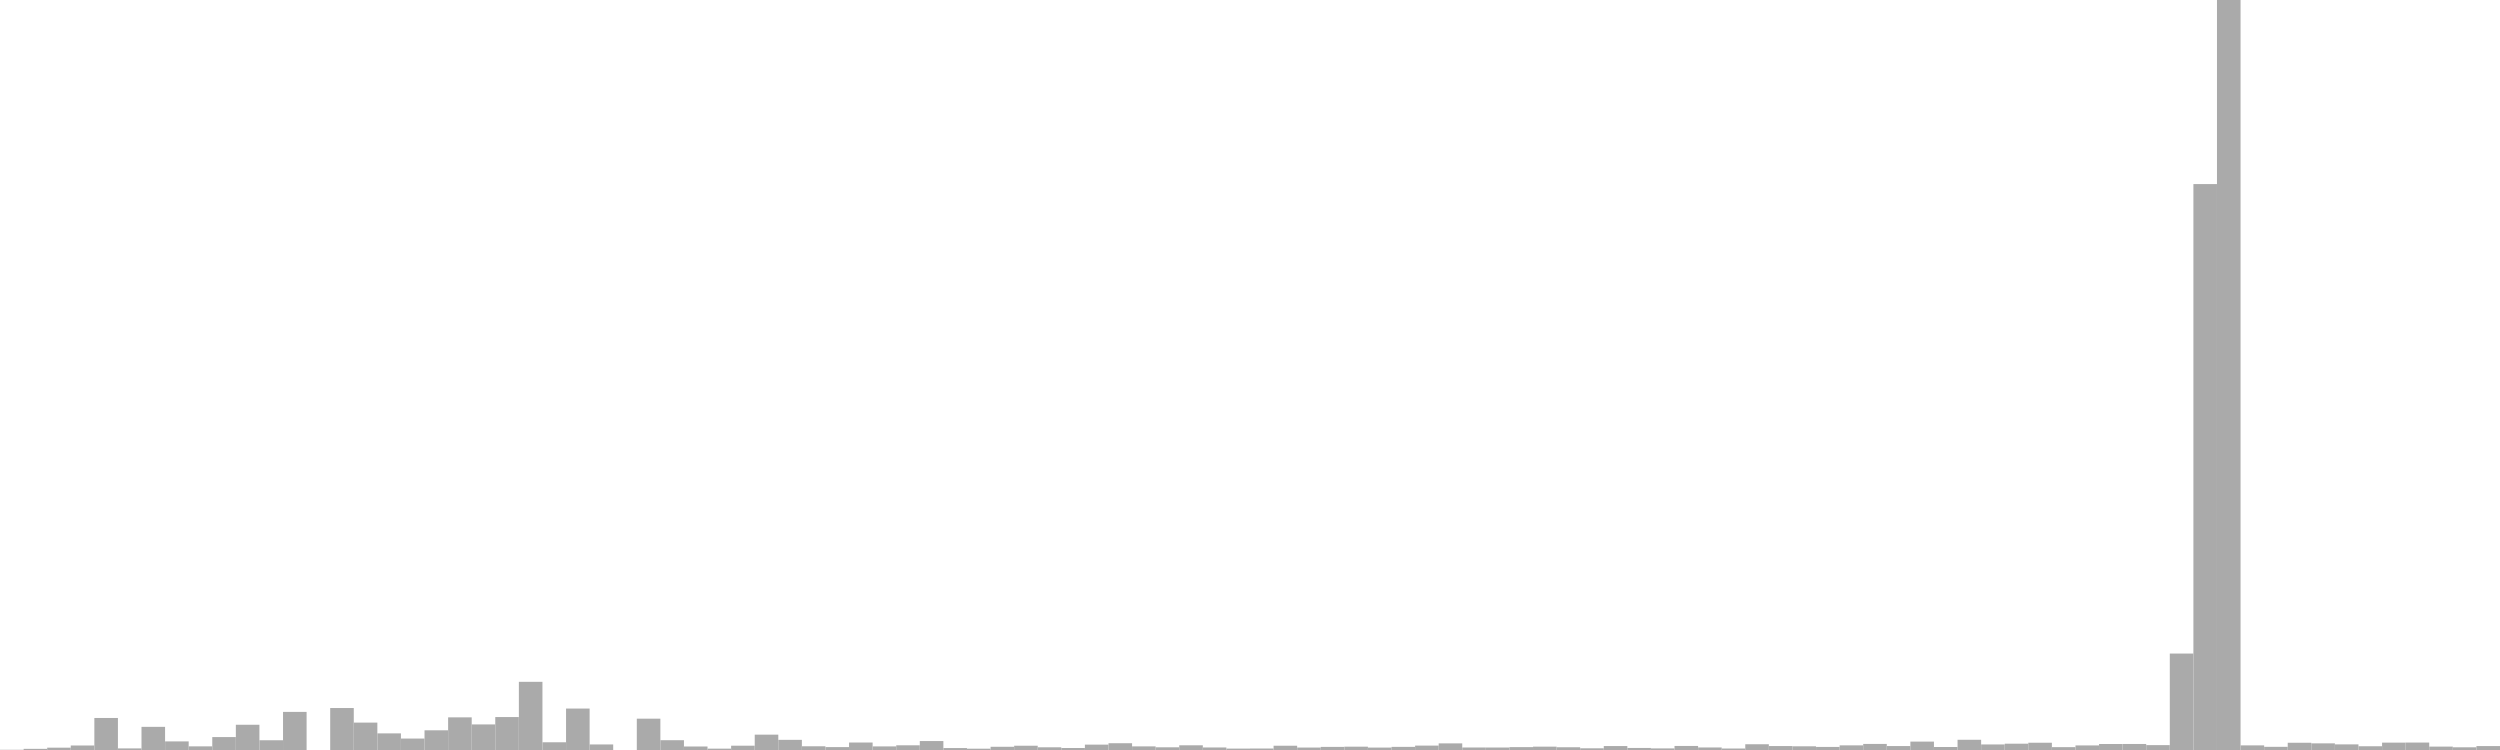 <?xml version="1.0" standalone="no"?>
<svg xmlns:xlink="http://www.w3.org/1999/xlink" xmlns="http://www.w3.org/2000/svg" class="topic-graph" style="width: 100em; height: 30em; text-align: center;"><rect width="0.943em" height="0.009em" x="0em" y="29.991em" fill="#aaa"/><rect width="0.943em" height="0.046em" x="0.943em" y="29.954em" fill="#aaa"/><rect width="0.943em" height="0.093em" x="1.887em" y="29.907em" fill="#aaa"/><rect width="0.943em" height="0.18em" x="2.83em" y="29.82em" fill="#aaa"/><rect width="0.943em" height="1.281em" x="3.774em" y="28.719em" fill="#aaa"/><rect width="0.943em" height="0.064em" x="4.717em" y="29.936em" fill="#aaa"/><rect width="0.943em" height="0.926em" x="5.66em" y="29.074em" fill="#aaa"/><rect width="0.943em" height="0.344em" x="6.604em" y="29.656em" fill="#aaa"/><rect width="0.943em" height="0.146em" x="7.547em" y="29.854em" fill="#aaa"/><rect width="0.943em" height="0.517em" x="8.491em" y="29.483em" fill="#aaa"/><rect width="0.943em" height="1.01em" x="9.434em" y="28.99em" fill="#aaa"/><rect width="0.943em" height="0.39em" x="10.377em" y="29.61em" fill="#aaa"/><rect width="0.943em" height="1.524em" x="11.321em" y="28.476em" fill="#aaa"/><rect width="0.943em" height="0em" x="12.264em" y="30em" fill="#aaa"/><rect width="0.943em" height="1.679em" x="13.208em" y="28.321em" fill="#aaa"/><rect width="0.943em" height="1.096em" x="14.151em" y="28.904em" fill="#aaa"/><rect width="0.943em" height="0.665em" x="15.094em" y="29.335em" fill="#aaa"/><rect width="0.943em" height="0.458em" x="16.038em" y="29.542em" fill="#aaa"/><rect width="0.943em" height="0.788em" x="16.981em" y="29.212em" fill="#aaa"/><rect width="0.943em" height="1.306em" x="17.925em" y="28.694em" fill="#aaa"/><rect width="0.943em" height="1.023em" x="18.868em" y="28.977em" fill="#aaa"/><rect width="0.943em" height="1.318em" x="19.811em" y="28.682em" fill="#aaa"/><rect width="0.943em" height="2.727em" x="20.755em" y="27.273em" fill="#aaa"/><rect width="0.943em" height="0.309em" x="21.698em" y="29.691em" fill="#aaa"/><rect width="0.943em" height="1.658em" x="22.642em" y="28.342em" fill="#aaa"/><rect width="0.943em" height="0.222em" x="23.585em" y="29.778em" fill="#aaa"/><rect width="0.943em" height="0em" x="24.528em" y="30em" fill="#aaa"/><rect width="0.943em" height="1.253em" x="25.472em" y="28.747em" fill="#aaa"/><rect width="0.943em" height="0.392em" x="26.415em" y="29.608em" fill="#aaa"/><rect width="0.943em" height="0.14em" x="27.358em" y="29.86em" fill="#aaa"/><rect width="0.943em" height="0.054em" x="28.302em" y="29.946em" fill="#aaa"/><rect width="0.943em" height="0.172em" x="29.245em" y="29.828em" fill="#aaa"/><rect width="0.943em" height="0.614em" x="30.189em" y="29.386em" fill="#aaa"/><rect width="0.943em" height="0.406em" x="31.132em" y="29.594em" fill="#aaa"/><rect width="0.943em" height="0.149em" x="32.075em" y="29.851em" fill="#aaa"/><rect width="0.943em" height="0.116em" x="33.019em" y="29.884em" fill="#aaa"/><rect width="0.943em" height="0.299em" x="33.962em" y="29.701em" fill="#aaa"/><rect width="0.943em" height="0.144em" x="34.906em" y="29.856em" fill="#aaa"/><rect width="0.943em" height="0.188em" x="35.849em" y="29.812em" fill="#aaa"/><rect width="0.943em" height="0.358em" x="36.792em" y="29.642em" fill="#aaa"/><rect width="0.943em" height="0.078em" x="37.736em" y="29.922em" fill="#aaa"/><rect width="0.943em" height="0.052em" x="38.679em" y="29.948em" fill="#aaa"/><rect width="0.943em" height="0.129em" x="39.623em" y="29.871em" fill="#aaa"/><rect width="0.943em" height="0.171em" x="40.566em" y="29.829em" fill="#aaa"/><rect width="0.943em" height="0.108em" x="41.509em" y="29.892em" fill="#aaa"/><rect width="0.943em" height="0.08em" x="42.453em" y="29.92em" fill="#aaa"/><rect width="0.943em" height="0.215em" x="43.396em" y="29.785em" fill="#aaa"/><rect width="0.943em" height="0.271em" x="44.34em" y="29.729em" fill="#aaa"/><rect width="0.943em" height="0.145em" x="45.283em" y="29.855em" fill="#aaa"/><rect width="0.943em" height="0.108em" x="46.226em" y="29.892em" fill="#aaa"/><rect width="0.943em" height="0.188em" x="47.17em" y="29.812em" fill="#aaa"/><rect width="0.943em" height="0.101em" x="48.113em" y="29.899em" fill="#aaa"/><rect width="0.943em" height="0.056em" x="49.057em" y="29.944em" fill="#aaa"/><rect width="0.943em" height="0.059em" x="50em" y="29.941em" fill="#aaa"/><rect width="0.943em" height="0.171em" x="50.943em" y="29.829em" fill="#aaa"/><rect width="0.943em" height="0.098em" x="51.887em" y="29.902em" fill="#aaa"/><rect width="0.943em" height="0.124em" x="52.83em" y="29.876em" fill="#aaa"/><rect width="0.943em" height="0.133em" x="53.774em" y="29.867em" fill="#aaa"/><rect width="0.943em" height="0.097em" x="54.717em" y="29.903em" fill="#aaa"/><rect width="0.943em" height="0.125em" x="55.66em" y="29.875em" fill="#aaa"/><rect width="0.943em" height="0.176em" x="56.604em" y="29.824em" fill="#aaa"/><rect width="0.943em" height="0.265em" x="57.547em" y="29.735em" fill="#aaa"/><rect width="0.943em" height="0.1em" x="58.491em" y="29.9em" fill="#aaa"/><rect width="0.943em" height="0.099em" x="59.434em" y="29.901em" fill="#aaa"/><rect width="0.943em" height="0.115em" x="60.377em" y="29.885em" fill="#aaa"/><rect width="0.943em" height="0.134em" x="61.321em" y="29.866em" fill="#aaa"/><rect width="0.943em" height="0.11em" x="62.264em" y="29.89em" fill="#aaa"/><rect width="0.943em" height="0.068em" x="63.208em" y="29.932em" fill="#aaa"/><rect width="0.943em" height="0.158em" x="64.151em" y="29.842em" fill="#aaa"/><rect width="0.943em" height="0.082em" x="65.094em" y="29.918em" fill="#aaa"/><rect width="0.943em" height="0.064em" x="66.038em" y="29.936em" fill="#aaa"/><rect width="0.943em" height="0.162em" x="66.981em" y="29.838em" fill="#aaa"/><rect width="0.943em" height="0.101em" x="67.925em" y="29.899em" fill="#aaa"/><rect width="0.943em" height="0.059em" x="68.868em" y="29.941em" fill="#aaa"/><rect width="0.943em" height="0.23em" x="69.811em" y="29.77em" fill="#aaa"/><rect width="0.943em" height="0.158em" x="70.755em" y="29.842em" fill="#aaa"/><rect width="0.943em" height="0.148em" x="71.698em" y="29.852em" fill="#aaa"/><rect width="0.943em" height="0.123em" x="72.642em" y="29.877em" fill="#aaa"/><rect width="0.943em" height="0.186em" x="73.585em" y="29.814em" fill="#aaa"/><rect width="0.943em" height="0.243em" x="74.528em" y="29.757em" fill="#aaa"/><rect width="0.943em" height="0.158em" x="75.472em" y="29.842em" fill="#aaa"/><rect width="0.943em" height="0.336em" x="76.415em" y="29.664em" fill="#aaa"/><rect width="0.943em" height="0.12em" x="77.358em" y="29.88em" fill="#aaa"/><rect width="0.943em" height="0.409em" x="78.302em" y="29.591em" fill="#aaa"/><rect width="0.943em" height="0.222em" x="79.245em" y="29.778em" fill="#aaa"/><rect width="0.943em" height="0.252em" x="80.189em" y="29.748em" fill="#aaa"/><rect width="0.943em" height="0.291em" x="81.132em" y="29.709em" fill="#aaa"/><rect width="0.943em" height="0.114em" x="82.075em" y="29.886em" fill="#aaa"/><rect width="0.943em" height="0.183em" x="83.019em" y="29.817em" fill="#aaa"/><rect width="0.943em" height="0.24em" x="83.962em" y="29.76em" fill="#aaa"/><rect width="0.943em" height="0.241em" x="84.906em" y="29.759em" fill="#aaa"/><rect width="0.943em" height="0.195em" x="85.849em" y="29.805em" fill="#aaa"/><rect width="0.943em" height="3.858em" x="86.792em" y="26.142em" fill="#aaa"/><rect width="0.943em" height="22.637em" x="87.736em" y="7.363em" fill="#aaa"/><rect width="0.943em" height="30em" x="88.679em" y="0em" fill="#aaa"/><rect width="0.943em" height="0.185em" x="89.623em" y="29.815em" fill="#aaa"/><rect width="0.943em" height="0.127em" x="90.566em" y="29.873em" fill="#aaa"/><rect width="0.943em" height="0.29em" x="91.509em" y="29.71em" fill="#aaa"/><rect width="0.943em" height="0.266em" x="92.453em" y="29.734em" fill="#aaa"/><rect width="0.943em" height="0.225em" x="93.396em" y="29.775em" fill="#aaa"/><rect width="0.943em" height="0.15em" x="94.34em" y="29.85em" fill="#aaa"/><rect width="0.943em" height="0.295em" x="95.283em" y="29.705em" fill="#aaa"/><rect width="0.943em" height="0.298em" x="96.226em" y="29.702em" fill="#aaa"/><rect width="0.943em" height="0.136em" x="97.17em" y="29.864em" fill="#aaa"/><rect width="0.943em" height="0.108em" x="98.113em" y="29.892em" fill="#aaa"/><rect width="0.943em" height="0.157em" x="99.057em" y="29.843em" fill="#aaa"/></svg>